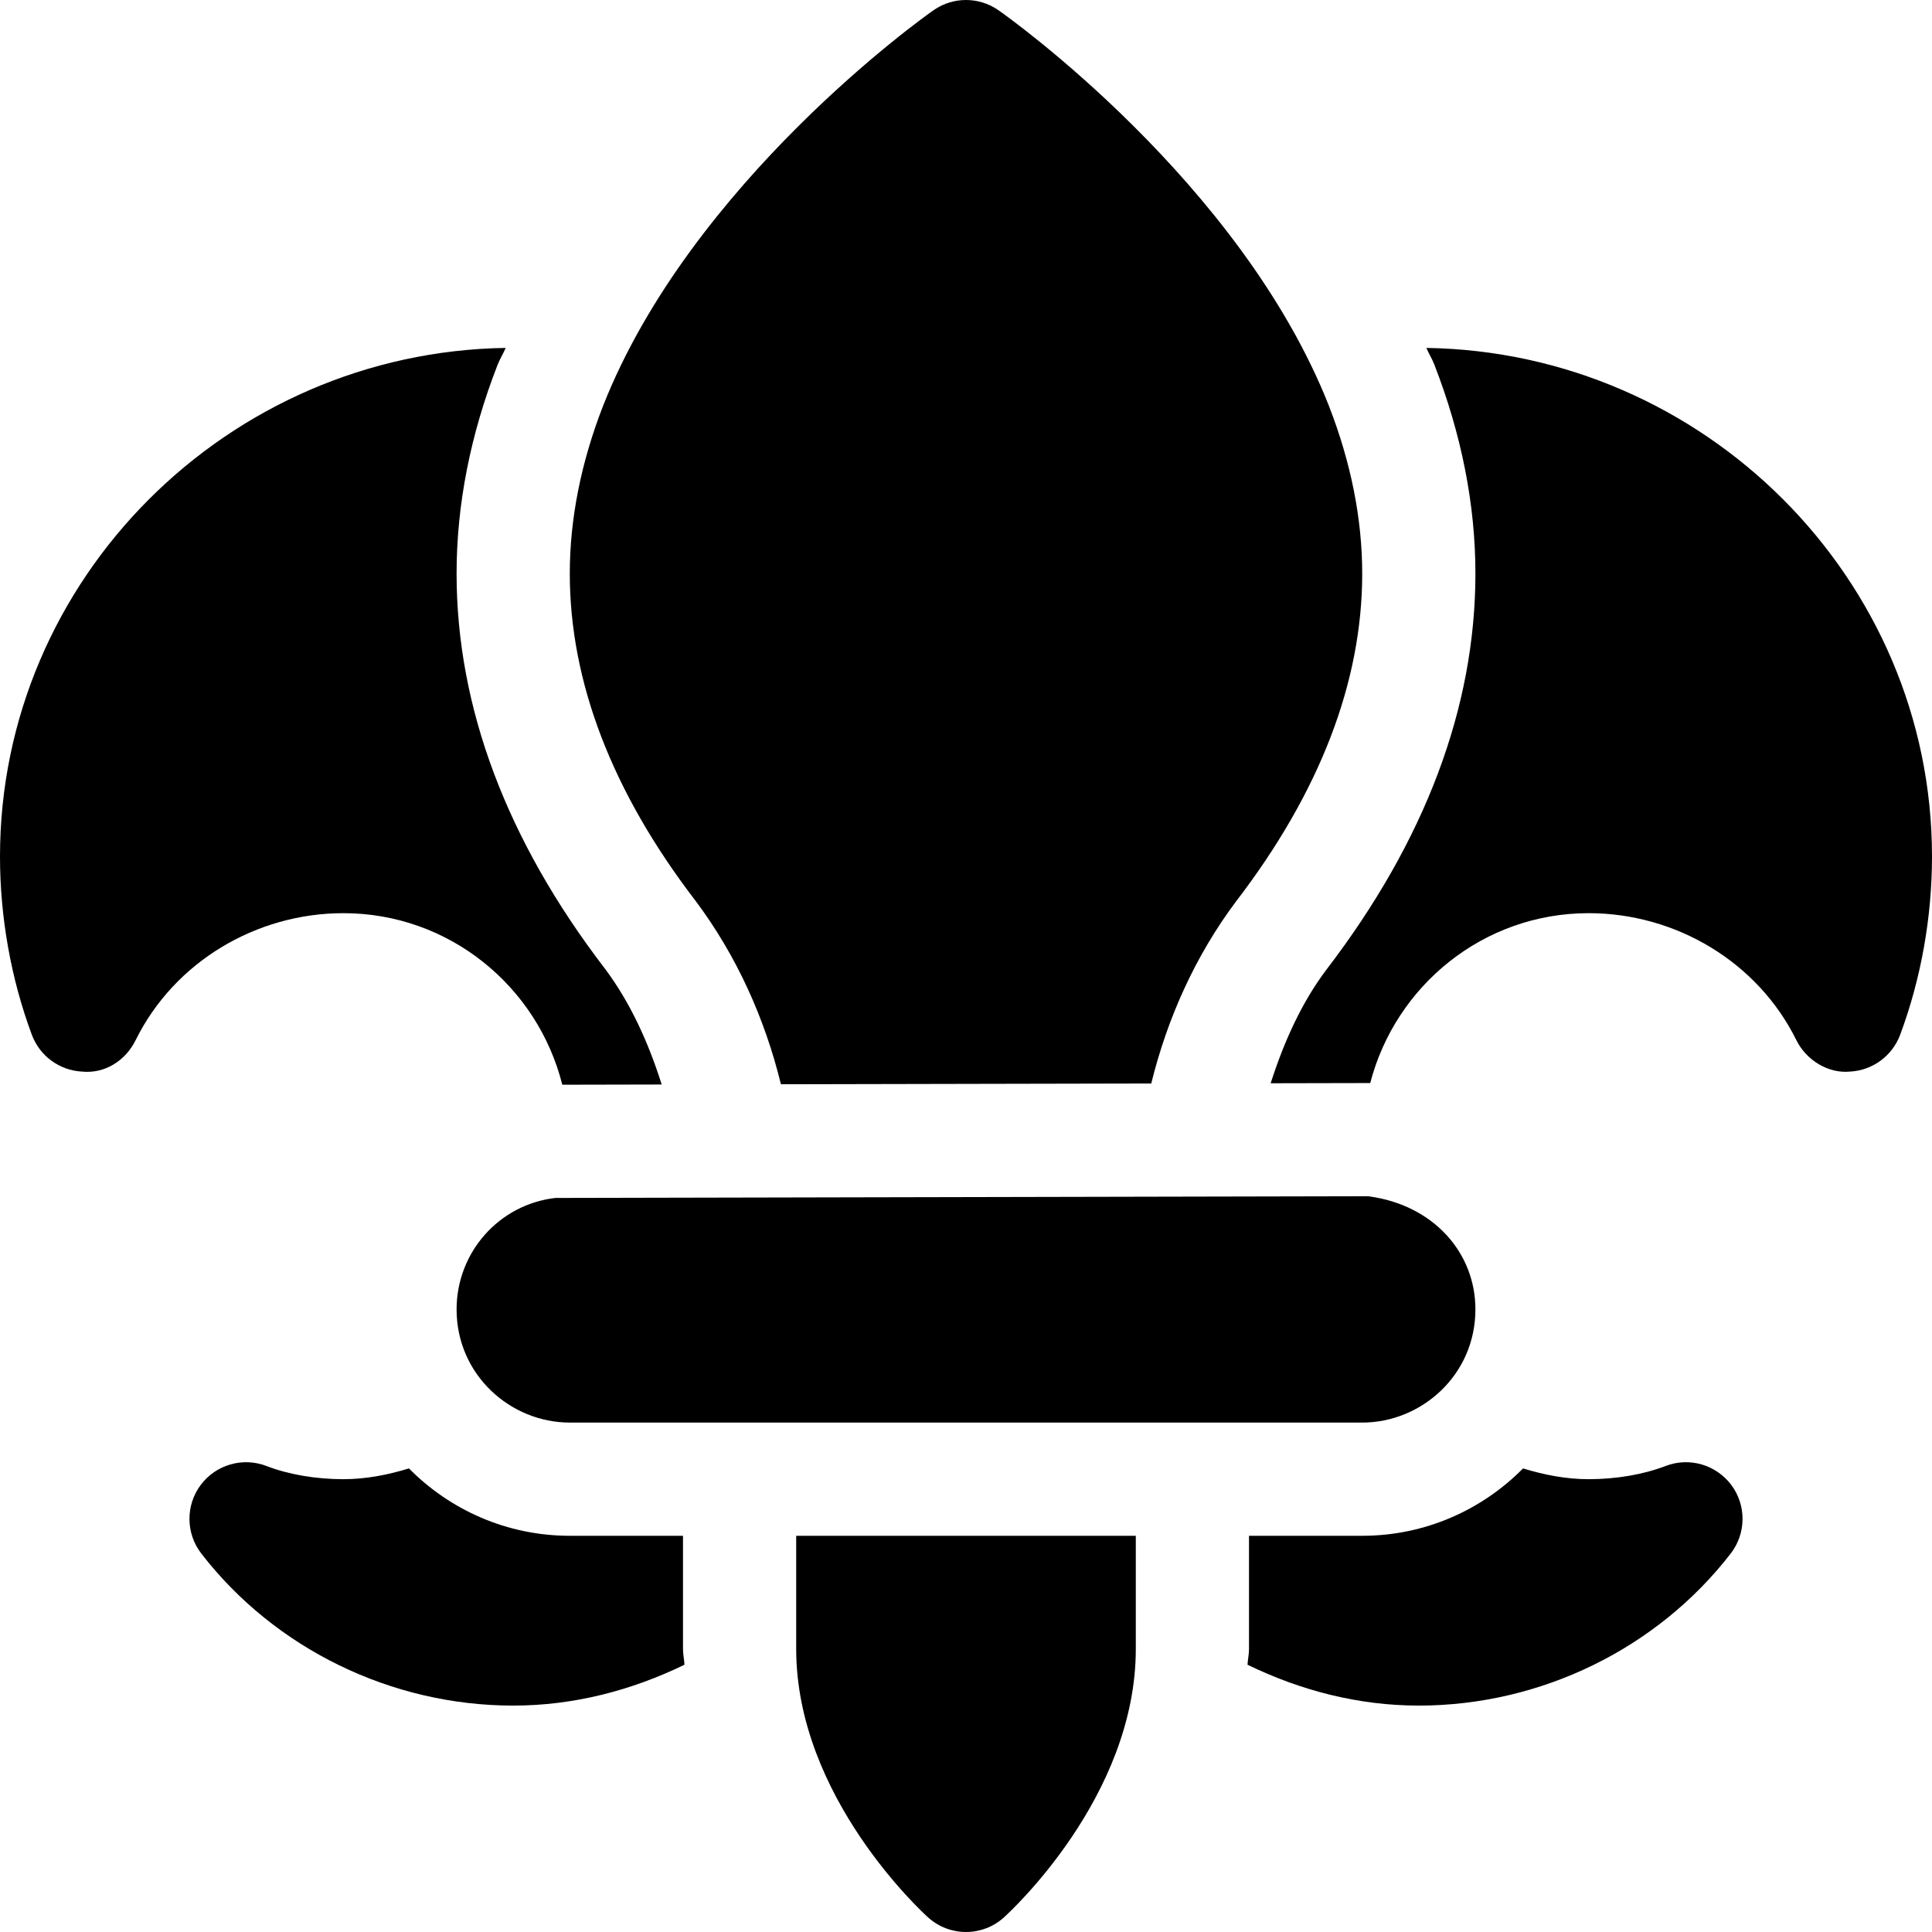 <?xml version="1.0" encoding="iso-8859-1"?>
<!-- Generator: Adobe Illustrator 19.0.0, SVG Export Plug-In . SVG Version: 6.00 Build 0)  -->
<svg version="1.1" id="Capa_1" xmlns="http://www.w3.org/2000/svg" xmlns:xlink="http://www.w3.org/1999/xlink" x="0px" y="0px"
	 viewBox="0 0 512 512" style="enable-background:new 0 0 512 512;" xml:space="preserve">
<g>
	<g>
		<path d="M362.787,317.044l-0.146-0.029c-0.044,0-215.464,0.454-215.464,0.454C132.25,319.183,121,331.883,121,347
			c0,17.364,14.286,30,30,30h210c15.659,0,30-12.576,30-30C391,332,379.911,319.373,362.787,317.044z"/>
	</g>
</g>
<g>
	<g>
		<path d="M352.152,107.498C328.803,48.333,266.986,4.307,264.364,2.549c-5.068-3.398-11.66-3.398-16.729,0
			c-2.622,1.758-64.438,45.784-87.817,105.008C153.974,122.571,151,137.527,151,152c0,28.711,11.235,57.92,33.296,86.689
			c10.999,14.665,18.428,31.376,22.659,48.653l98.137-0.203c4.237-17.192,11.627-33.798,22.524-48.318
			C349.765,209.92,361,180.711,361,152C361,137.527,358.026,122.571,352.152,107.498z"/>
	</g>
</g>
<g>
	<g>
		<path d="M160.302,256.692C134.286,222.767,121,187.464,121,152c0-18.193,3.647-36.812,10.869-55.327
			c0.613-1.556,1.49-2.939,2.146-4.471C60.507,93.295,0,153.236,0,227c0,16.069,2.915,32.402,8.438,47.227
			c2.095,5.61,7.31,9.448,13.301,9.756c6.138,0.615,11.572-2.974,14.209-8.335C46.201,254.891,67.914,242,91,242
			c28.05,0,51.473,19.417,58.013,45.461l26.343-0.055C171.788,276.125,167.005,265.641,160.302,256.692z"/>
	</g>
</g>
<g>
	<g>
		<path d="M378.003,92.203c0.626,1.467,1.467,2.791,2.054,4.279C387.338,115.159,391,133.792,391,152
			c0,35.449-13.315,70.811-39.565,105.073c-6.44,8.573-11.138,18.876-14.696,30.002l26.385-0.055
			C369.824,261.202,393.111,242,421,242c23.086,0,44.799,12.891,55.053,33.647c2.637,5.347,8.481,8.892,14.209,8.335
			c5.991-0.308,11.206-4.146,13.301-9.756C509.085,259.402,512,243.069,512,227C512,153.243,451.504,93.304,378.003,92.203z"/>
	</g>
</g>
<g>
	<g>
		<path d="M211,407v30c0,39.229,33.545,69.858,34.966,71.147C248.822,510.711,252.411,512,256,512s7.178-1.289,10.034-3.853
			C267.455,506.858,301,476.229,301,437v-30H211z"/>
	</g>
</g>
<g>
	<g>
		<path d="M181,437v-30h-30c-16.666,0-31.741-6.846-42.623-17.851C102.788,390.845,97.011,392,91,392
			c-7.31,0-14.561-1.245-20.405-3.501c-6.24-2.402-13.374-0.366-17.417,5.039c-4.014,5.391-3.955,12.803,0.146,18.135
			C72.821,436.927,103.729,452,136,452c16.161,0,31.494-4.076,45.39-10.827C181.328,439.754,181,438.441,181,437z"/>
	</g>
</g>
<g>
	<g>
		<path d="M458.822,393.538c-4.043-5.376-11.118-7.456-17.417-5.039C435.561,390.755,428.31,392,421,392
			c-6.013,0-11.788-1.155-17.377-2.851C392.741,400.154,377.666,407,361,407h-30v30c0,1.441-0.328,2.754-0.39,4.173
			C344.506,447.926,359.837,452,376,452c32.271,0,63.179-15.073,82.676-40.327C462.777,406.341,462.836,398.929,458.822,393.538z"/>
	</g>
</g>
<g>
</g>
<g>
</g>
<g>
</g>
<g>
</g>
<g>
</g>
<g>
</g>
<g>
</g>
<g>
</g>
<g>
</g>
<g>
</g>
<g>
</g>
<g>
</g>
<g>
</g>
<g>
</g>
<g>
</g>
</svg>
